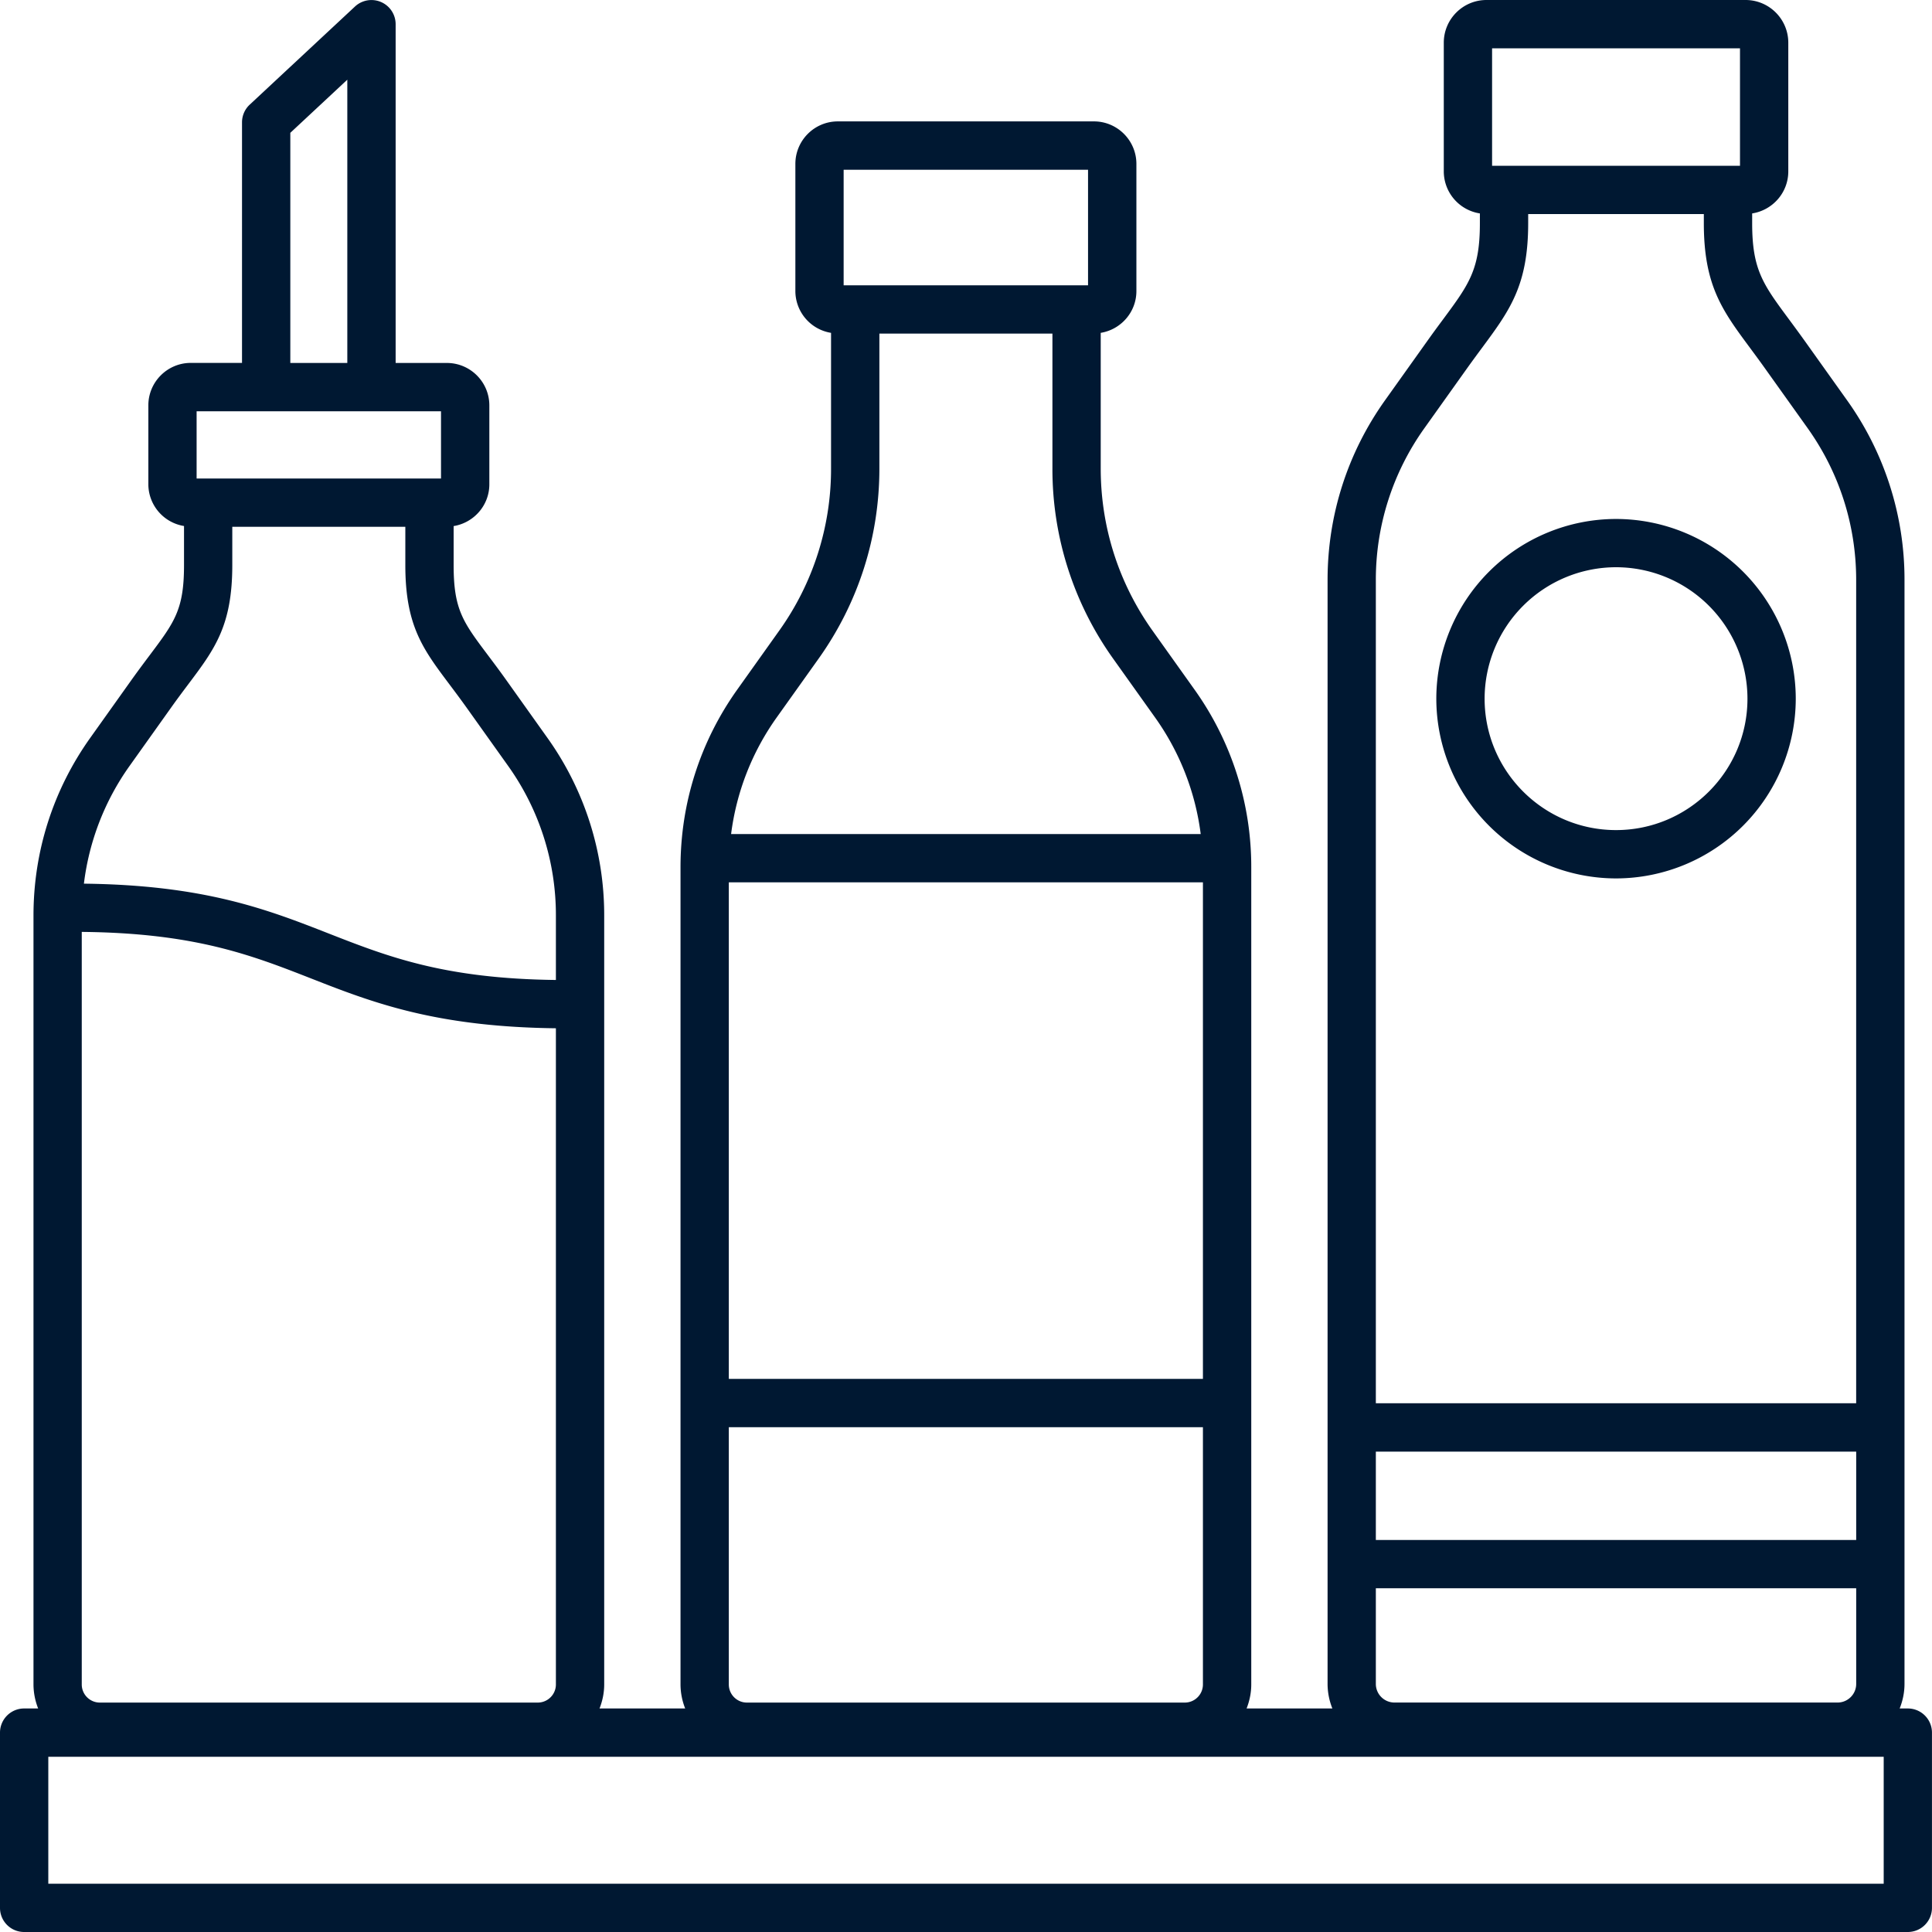 <svg xmlns="http://www.w3.org/2000/svg" viewBox="0 0 60 60">
    <path fill="#001832" fill-rule="nonzero" d="M54.21 0c.732 0 1.327.595 1.327 1.326v3.997c0 .661-.488 1.206-1.122 1.305v.303c0 1.442.334 1.894 1.144 2.987.15.203.313.424.489.67l1.312 1.84a9.569 9.569 0 0 1 1.786 5.585v34.283c0 .27-.056.526-.15.762h.253a.75.75 0 0 1 .75.75v5.442a.75.75 0 0 1-.75.75H.749A.748.748 0 0 1 0 59.25v-5.442a.75.75 0 0 1 .75-.75h.435a2.04 2.04 0 0 1-.145-.745V28.433c0-1.992.61-3.902 1.767-5.524l1.296-1.82c.198-.276.379-.518.545-.739.776-1.034 1.067-1.421 1.067-2.801v-1.213a1.318 1.318 0 0 1-1.108-1.297v-2.45c0-.727.591-1.319 1.319-1.319h1.59V3.798a.75.75 0 0 1 .239-.548l3.27-3.048a.751.751 0 0 1 1.262.548v10.522h1.59c.728 0 1.32.591 1.32 1.319v2.45c0 .654-.482 1.195-1.109 1.297v1.212c0 1.38.29 1.767 1.067 2.8.167.222.348.463.546.74l1.296 1.82a9.468 9.468 0 0 1 1.767 5.524v23.878c0 .264-.054.514-.145.746h2.66a2.04 2.04 0 0 1-.145-.745V26.933c0-1.992.61-3.902 1.767-5.524l1.296-1.82a8.638 8.638 0 0 0 1.612-5.04v-4.212a1.318 1.318 0 0 1-1.108-1.297V5.09c0-.728.591-1.32 1.319-1.32h7.953c.727 0 1.319.593 1.319 1.32v3.95c0 .654-.481 1.195-1.108 1.297v4.212c0 1.817.557 3.56 1.611 5.04l1.297 1.82a9.465 9.465 0 0 1 1.767 5.524v25.38c0 .263-.054.513-.145.745h2.664a2.065 2.065 0 0 1-.149-.762V18.014c0-2.014.617-3.945 1.786-5.585l1.312-1.841c.175-.246.338-.467.489-.67.809-1.093 1.143-1.545 1.143-2.986v-.304a1.323 1.323 0 0 1-1.121-1.305V1.326c0-.731.595-1.326 1.326-1.326zM58.5 54.558h-57V58.5h57v-3.942zM2.539 28.941v23.372c0 .31.252.562.562.562h13.6c.31 0 .563-.252.563-.563V31.934c-3.475-.04-5.413-.697-7.183-1.383l-.422-.165c-1.855-.726-3.614-1.412-7.12-1.445zm55.107 20.384H42.728v2.971c0 .319.26.578.579.578h13.76c.32 0 .579-.26.579-.578v-2.97zm-20.288-5.002H22.634v7.99c0 .31.252.562.562.562h13.599c.31 0 .563-.252.563-.563v-7.99zm20.288.759H42.728v2.743h14.918v-2.743zM52.914 6.648h-5.455v.283c0 1.936-.573 2.709-1.439 3.879-.145.196-.303.41-.472.647l-1.312 1.841a8.088 8.088 0 0 0-1.508 4.715V43.58h14.917V18.012c0-1.7-.521-3.33-1.507-4.715l-1.313-1.84c-.169-.238-.327-.45-.472-.647-.867-1.17-1.439-1.942-1.439-3.88v-.282zM37.358 27.401H22.634v15.422h14.724V27.4zM12.588 16.36H7.214v1.19c0 1.88-.543 2.605-1.368 3.702-.159.212-.333.443-.522.709l-1.296 1.82a7.948 7.948 0 0 0-1.422 3.662c3.75.042 5.709.806 7.6 1.547 1.844.722 3.593 1.404 7.058 1.444v-2a7.977 7.977 0 0 0-1.488-4.654l-1.297-1.82c-.19-.265-.364-.497-.523-.709-.823-1.096-1.368-1.82-1.368-3.701v-1.19zm37.599-.243a5.588 5.588 0 0 1 5.582 5.581 5.588 5.588 0 0 1-5.582 5.582 5.588 5.588 0 0 1-5.581-5.582 5.588 5.588 0 0 1 5.581-5.581zM32.684 10.36H27.31v4.19c0 2.131-.654 4.175-1.891 5.91l-1.297 1.82a7.957 7.957 0 0 0-1.417 3.622h14.584a7.962 7.962 0 0 0-1.418-3.621l-1.297-1.82a10.13 10.13 0 0 1-1.89-5.911v-4.19zm17.503 7.256a4.086 4.086 0 0 0-4.081 4.082c0 2.25 1.83 4.081 4.081 4.081 2.25 0 4.082-1.83 4.082-4.081a4.086 4.086 0 0 0-4.082-4.082zm-36.49-4.844H6.106v2.088h7.59v-2.088zM10.786 2.475l-1.77 1.65v7.147h1.77V2.475zM33.79 5.272h-7.59V8.86h7.59V5.272zM54.037 1.5h-7.699v3.649h7.699V1.5z"/>
</svg>
